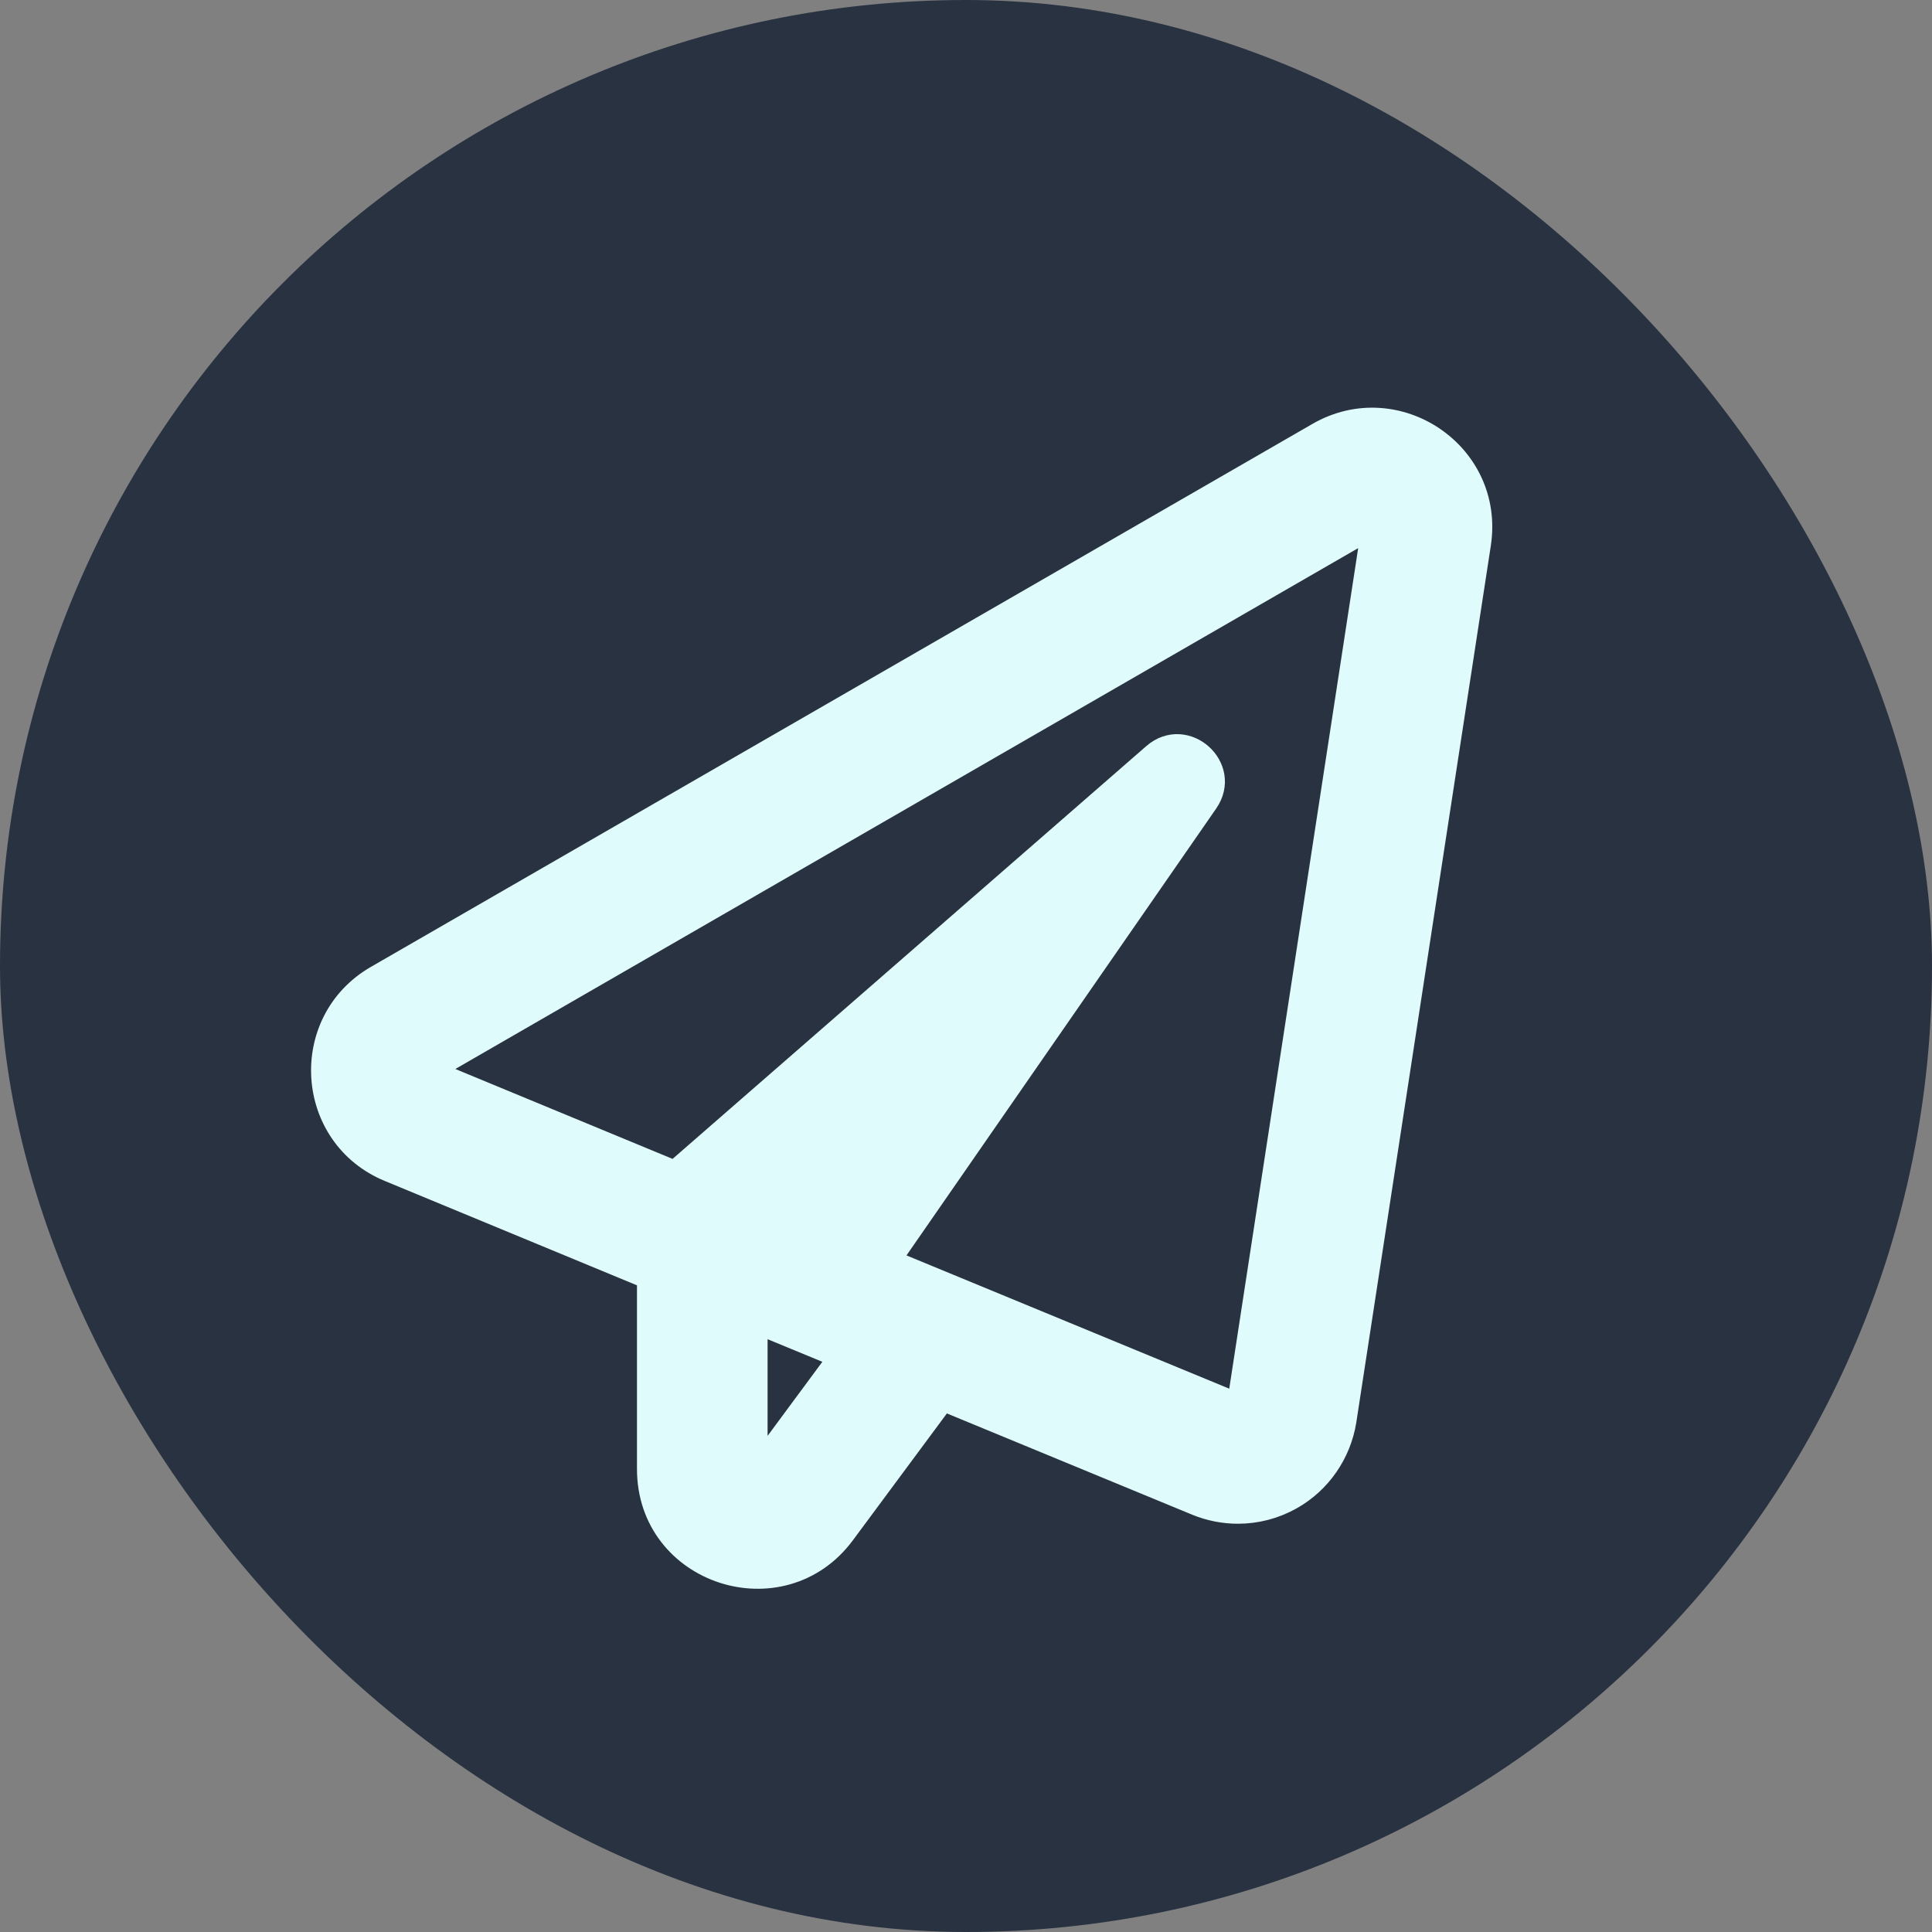 <svg width="60" height="60" viewBox="0 0 60 60" fill="none" xmlns="http://www.w3.org/2000/svg">
<rect x="0" y="0" width="60" height="60" fill="#808080" stroke="none"/>
<g clip-path="url(#clip0_92_434)">
<rect y="0" width="60" height="60" rx="30" fill="#293241"/>
<path d="M40.935 13.456L11.685 30.324C9.266 31.723 9.498 35.302 12.086 36.364L20.122 39.69V45.624C20.122 48.887 24.285 50.23 26.212 47.635L29.291 43.48L37.159 46.728C37.574 46.897 38.01 46.981 38.446 46.981C39.023 46.981 39.592 46.834 40.105 46.545C41.006 46.039 41.624 45.139 41.786 44.119L45.963 16.894C46.392 14.075 43.368 12.057 40.935 13.456ZM23.498 45.624V41.082L26.071 42.144L23.498 45.624ZM38.446 43.606L27.632 39.141L37.49 24.917C38.242 23.827 36.822 22.561 35.824 23.426L20.952 36.385L13.373 33.249L42.623 16.374L38.446 43.606Z" fill="#E0FBFC" stroke="#E0FBFC" stroke-width="0.68"/>
</g>
<defs>
<clipPath id="clip0_92_434">
<rect width="60" height="60" fill="white" transform="translate(0 0)"/>
</clipPath>
</defs>
</svg>
